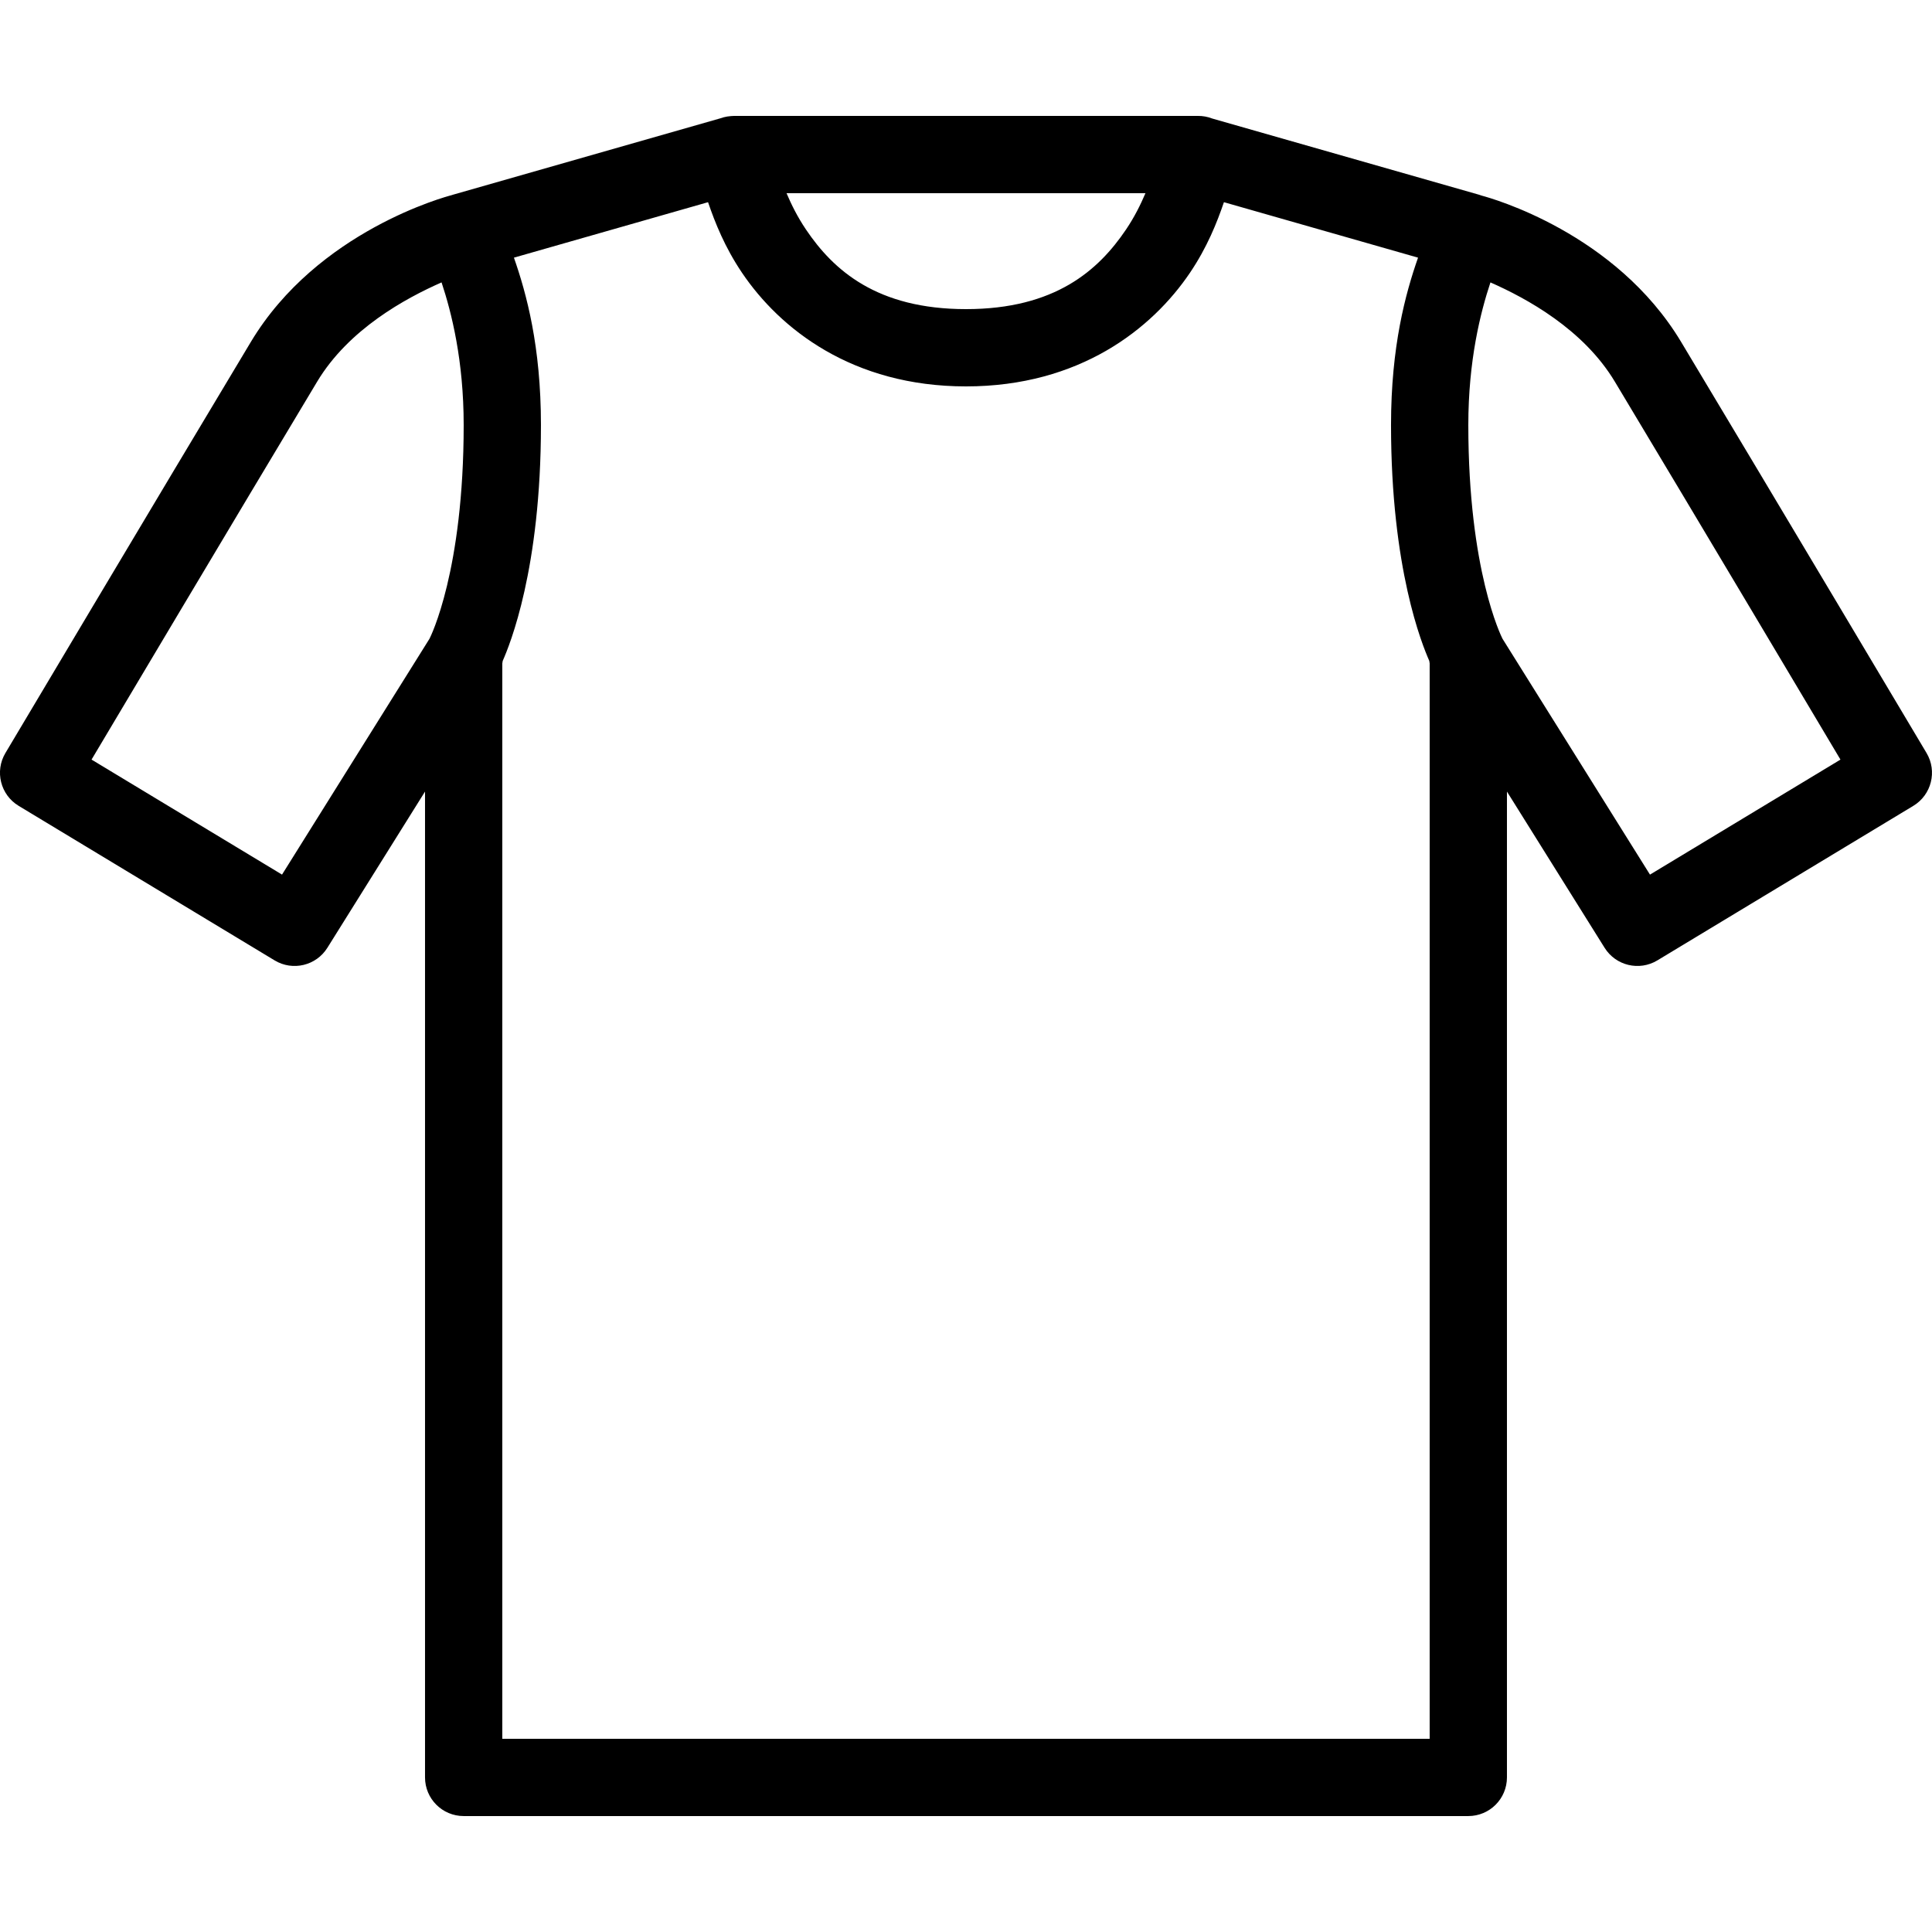 <svg xmlns="http://www.w3.org/2000/svg" x="0px" y="0px"
width="50" height="50"
viewBox="0 0 172 172"
style=" fill:#000000;"><g fill="none" fill-rule="nonzero" stroke="none" stroke-width="1" stroke-linecap="butt" stroke-linejoin="miter" stroke-miterlimit="10" stroke-dasharray="" stroke-dashoffset="0" font-family="none" font-weight="none" font-size="none" text-anchor="none" style="mix-blend-mode: normal"><path d="M0,172v-172h172v172z" fill="none"></path><g fill="#000000"><path d="M65.36,10.32c-0.09,0.001 -0.179,0.005 -0.269,0.013c-0.115,0.008 -0.229,0.021 -0.343,0.04c-0.211,0.034 -0.418,0.088 -0.618,0.161l-23.798,6.799c-0.041,0.013 -0.081,0.026 -0.121,0.04c-0.452,0.117 -11.938,3.165 -17.879,13.068c-8.24,13.725 -21.849,36.597 -21.849,36.597c-0.967,1.624 -0.442,3.725 1.176,4.703l22.79,13.76c1.609,0.972 3.7,0.472 4.696,-1.122l8.694,-13.908v87.767c0,1.9 1.54,3.44 3.44,3.44h89.44c1.9,-0 3.44,-1.54 3.44,-3.44v-87.767l8.694,13.908c0.996,1.594 3.087,2.094 4.696,1.122l22.79,-13.76c1.617,-0.978 2.143,-3.079 1.176,-4.703c0,0 -13.61,-22.872 -21.849,-36.597c-5.832,-9.721 -16.897,-12.798 -17.738,-13.021c-0.086,-0.033 -0.174,-0.062 -0.262,-0.087l-23.737,-6.779c-0.411,-0.16 -0.849,-0.24 -1.29,-0.235c-0.025,-0 -0.049,-0 -0.074,0h-20.566h-20.566zM70.023,17.2h15.977h15.977c-0.436,1.018 -0.967,2.103 -1.733,3.238c-2.44,3.614 -6.306,7.082 -14.244,7.082c-7.938,0 -11.804,-3.467 -14.244,-7.082c-0.766,-1.136 -1.298,-2.22 -1.733,-3.238zM63.035,18c0.62,1.812 1.486,4.004 3.023,6.282c3.365,4.986 9.819,10.118 19.941,10.118c10.122,0 16.576,-5.133 19.941,-10.118c1.538,-2.278 2.404,-4.47 3.023,-6.282l17.281,4.938c-1.118,3.198 -2.405,7.895 -2.405,14.902c0,12.82 2.77,19.548 3.406,20.996c0.009,0.074 0.02,0.148 0.034,0.222v95.742h-82.56v-95.735c0.014,-0.074 0.025,-0.147 0.034,-0.222c0.634,-1.442 3.406,-8.173 3.406,-21.003c0,-7.007 -1.287,-11.704 -2.405,-14.902zM39.311,25.142c0.888,2.673 1.969,6.946 1.969,12.698c0,12.969 -2.945,18.835 -3.044,19.027l-13.128,20.996l-16.958,-10.239c1.898,-3.188 12.518,-21.042 20.082,-33.641c2.81,-4.684 7.879,-7.431 11.079,-8.842zM132.689,25.142c3.2,1.411 8.269,4.158 11.079,8.842c7.564,12.599 18.185,30.452 20.082,33.641l-16.958,10.239l-13.128,-20.996c-0.098,-0.193 -3.044,-6.059 -3.044,-19.027c0,-5.753 1.081,-10.026 1.969,-12.698z"></path></g></g></svg>